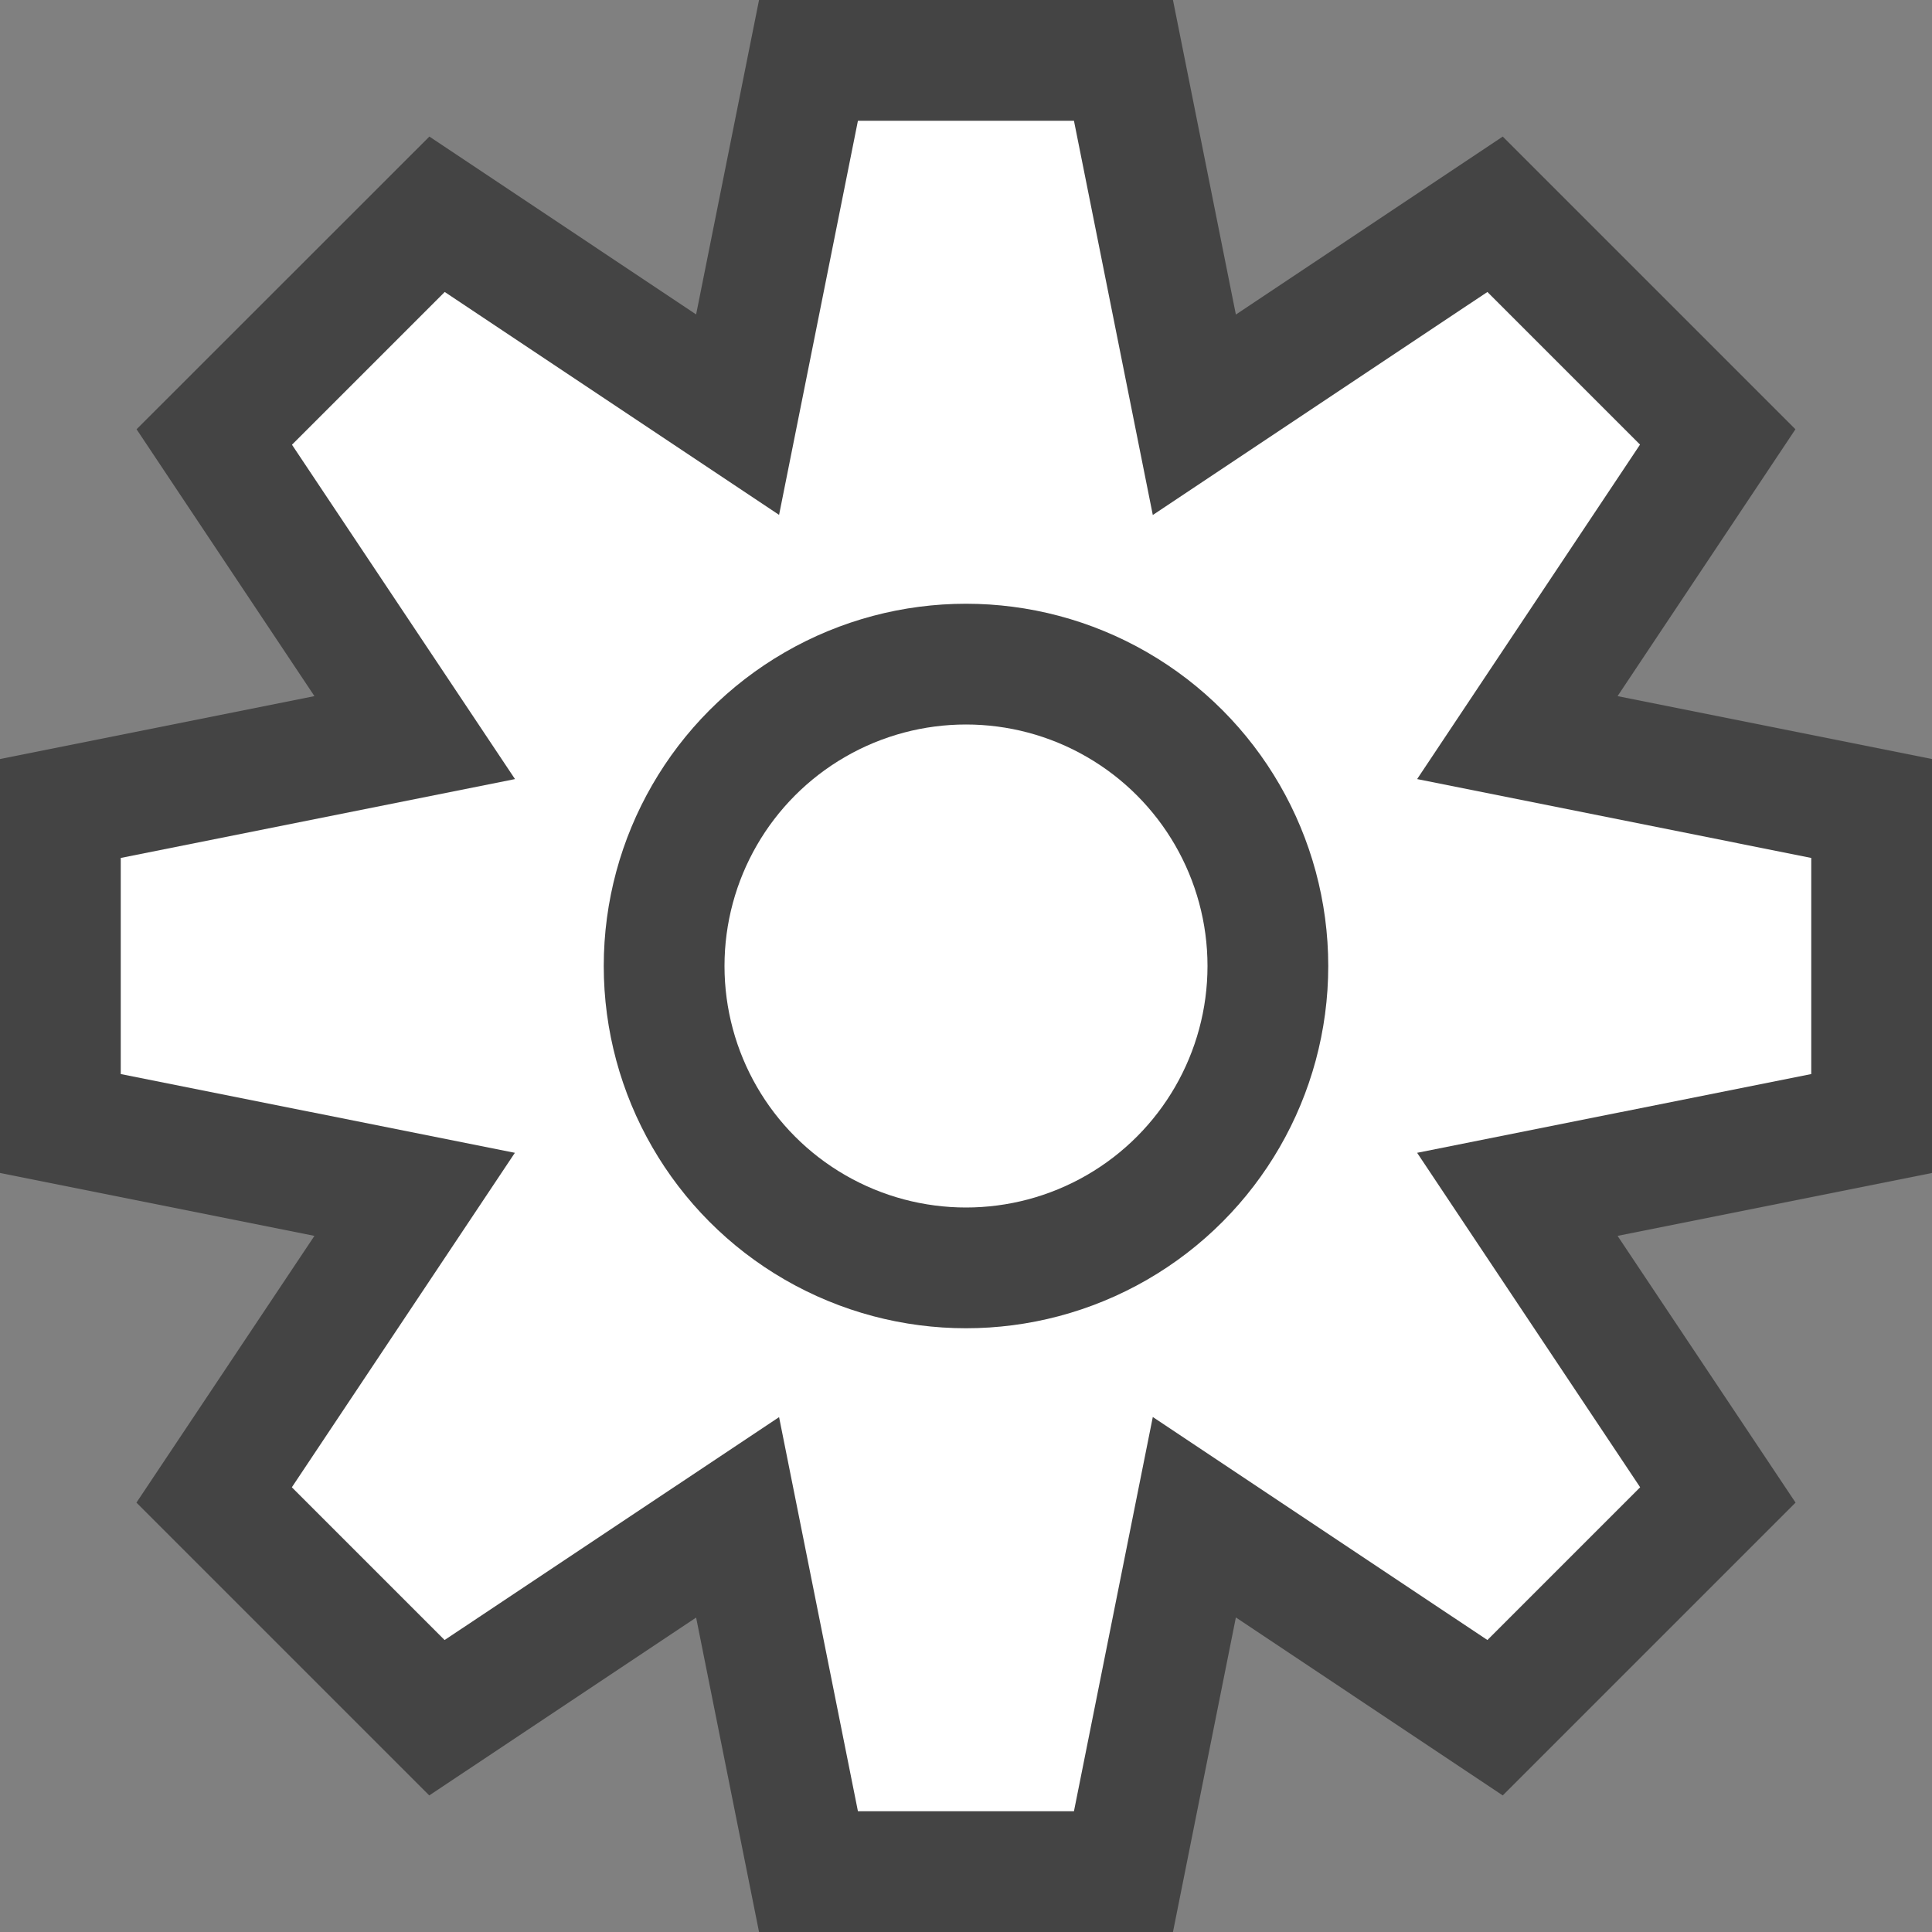 <svg xmlns="http://www.w3.org/2000/svg" width="16" height="16" viewBox="0 0 16 16">
  <rect x="0" y="0" width="16" height="16" fill="#808080" stroke="none"/>
  <g id="그룹_481" data-name="그룹 481" transform="translate(-1834 -119)">
    <g id="패스_44" data-name="패스 44" transform="translate(1834 119)" fill="#fff">
      <path d="M 9.304 15.5 L 6.695 15.5 L 6.255 13.298 L 6.109 12.566 L 5.487 12.98 L 3.619 14.225 L 1.774 12.38 L 3.02 10.512 L 3.434 9.891 L 2.702 9.745 L 0.5 9.305 L 0.5 6.695 L 2.702 6.255 L 3.435 6.108 L 3.02 5.487 L 1.775 3.619 L 3.62 1.775 L 5.487 3.02 L 6.109 3.434 L 6.255 2.702 L 6.695 0.5 L 9.304 0.5 L 9.744 2.703 L 9.891 3.435 L 10.512 3.021 L 12.381 1.775 L 14.225 3.619 L 12.98 5.487 L 12.566 6.109 L 13.298 6.255 L 15.5 6.695 L 15.5 9.305 L 13.298 9.745 L 12.566 9.891 L 12.98 10.512 L 14.226 12.38 L 12.381 14.225 L 10.512 12.979 L 9.891 12.565 L 9.744 13.297 L 9.304 15.5 Z" stroke="none"/>
      <path d="M 8.894 15 L 9.547 11.735 L 12.318 13.582 L 13.583 12.317 L 11.736 9.547 L 15 8.895 L 15 7.105 L 11.736 6.452 L 13.582 3.682 L 12.318 2.418 L 9.547 4.265 L 8.894 1 L 7.105 1 L 6.452 4.264 L 3.683 2.418 L 2.418 3.683 L 4.265 6.452 L 1 7.105 L 1 8.895 L 4.264 9.547 L 2.417 12.317 L 3.682 13.582 L 6.452 11.736 L 7.105 15 L 8.894 15 M 9.714 16 L 6.286 16 L 5.765 13.396 L 3.555 14.869 L 1.13 12.444 L 2.604 10.235 L -1.416931127096177e-06 9.714 L -1.416931127096177e-06 6.286 L 2.604 5.765 L 1.131 3.555 L 3.556 1.131 L 5.765 2.604 L 6.286 1.9073486328125e-06 L 9.714 1.9073486328125e-06 L 10.235 2.605 L 12.445 1.131 L 14.869 3.555 L 13.396 5.765 L 16 6.286 L 16 9.714 L 13.396 10.235 L 14.87 12.444 L 12.445 14.869 L 10.235 13.395 L 9.714 16 Z" stroke="none" fill="#444"/>
    </g>
    <g id="타원_4" data-name="타원 4" transform="translate(1839 124)" fill="none" stroke="#444" stroke-width="1">
      <circle cx="3" cy="3" r="3" stroke="none"/>
      <circle cx="3" cy="3" r="2.5" fill="none"/>
    </g>
  </g>
</svg>
